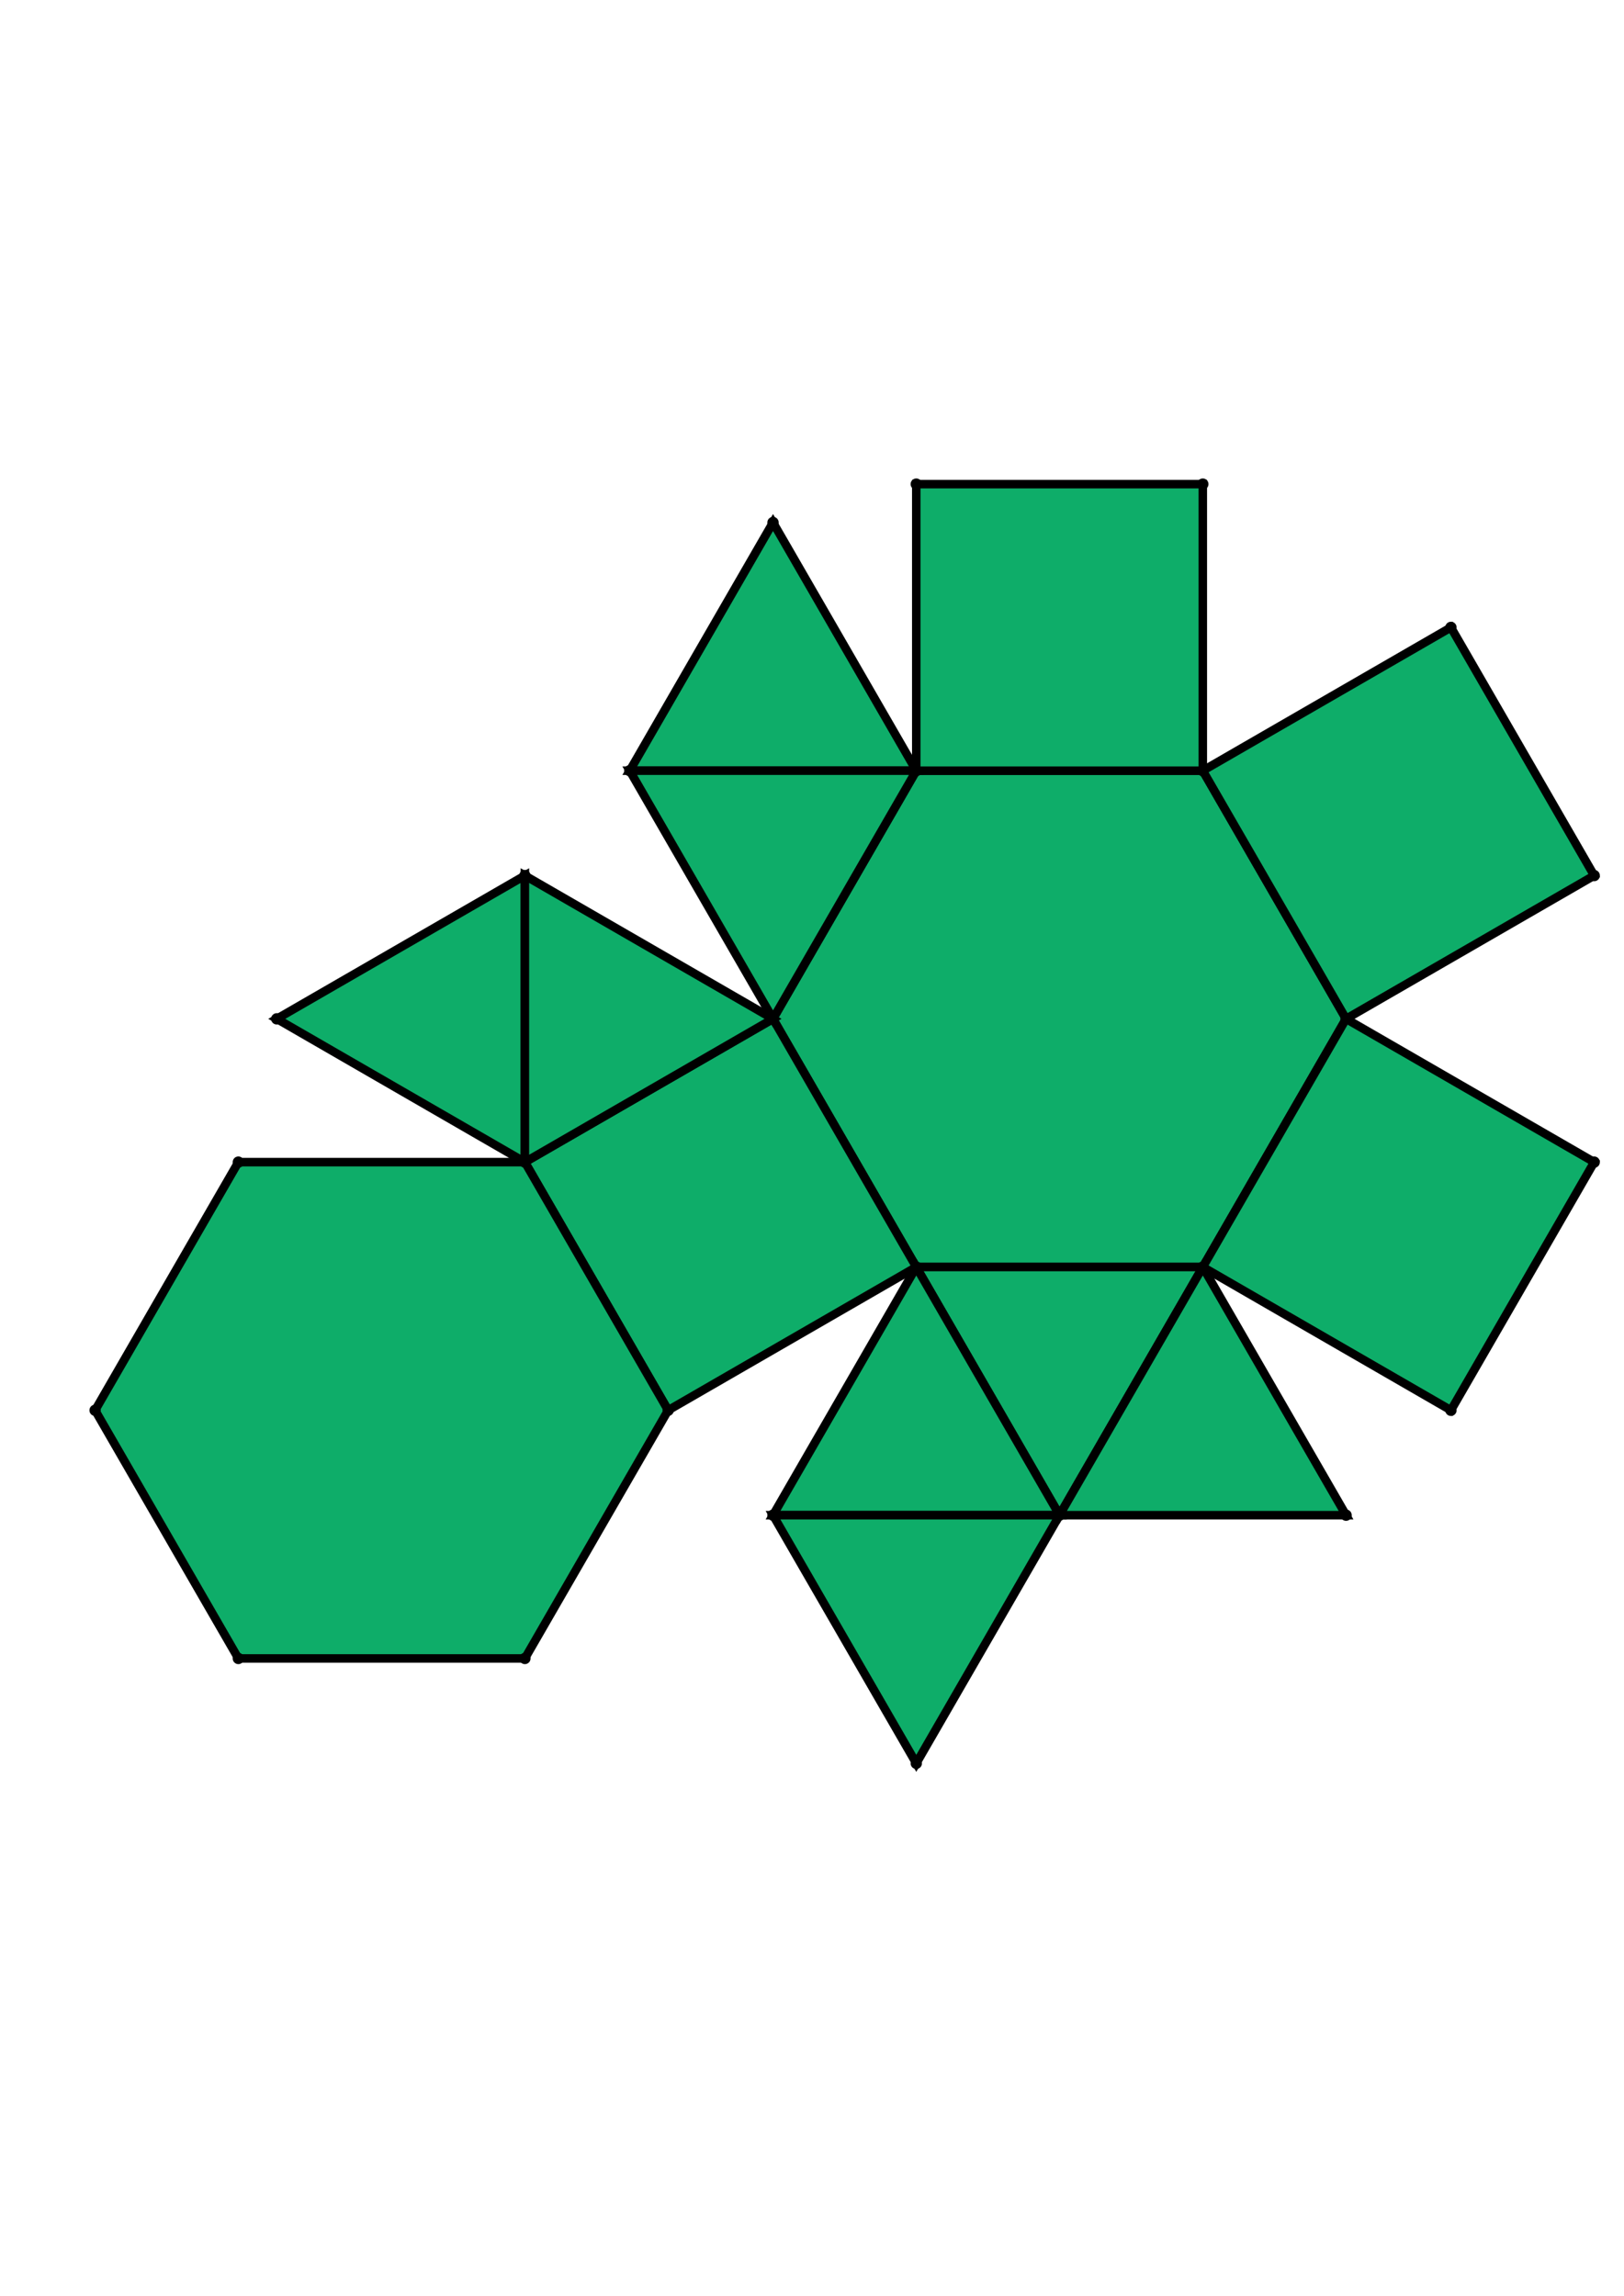 <?xml version="1.0" encoding="UTF-8" standalone="yes"?>
<!DOCTYPE svg PUBLIC "-//W3C//DTD SVG 1.0//EN" "http://www.w3.org/TR/2001/REC-SVG-20010904/DTD/svg10.dtd">
<!-- generated using polymake; Michael Joswig, Georg Loho, Benjamin Lorenz, Rico Raber; license CC BY-NC-SA 3.0; see polymake.org and matchthenet.de -->
<svg height="841pt" id="document" viewBox="0 -540.501 572 540.501" width="595pt" xmlns="http://www.w3.org/2000/svg" xmlns:svg="http://www.w3.org/2000/svg" xmlns:xlink="http://www.w3.org/1999/xlink">
	<title id="document_title">planar_net_</title>
	<polygon points="322.729,-228.292 423.646,-228.292 474.104,-315.689 423.646,-403.085 322.729,-403.085 272.271,-315.689 " style="fill: rgb(14,173,105); fill-opacity: 1; stroke: rgb(0,0,0); stroke-width: 3" />
	<polygon points="373.187,-140.896 423.646,-228.292 322.729,-228.292 " style="fill: rgb(14,173,105); fill-opacity: 1; stroke: rgb(0,0,0); stroke-width: 3" />
	<polygon points="322.729,-228.292 272.271,-315.689 184.875,-265.23 235.333,-177.834 " style="fill: rgb(14,173,105); fill-opacity: 1; stroke: rgb(0,0,0); stroke-width: 3" />
	<polygon points="322.729,-403.085 272.271,-490.481 221.813,-403.085 " style="fill: rgb(14,173,105); fill-opacity: 1; stroke: rgb(0,0,0); stroke-width: 3" />
	<polygon points="97.478,-315.689 184.875,-265.23 184.875,-366.147 " style="fill: rgb(14,173,105); fill-opacity: 1; stroke: rgb(0,0,0); stroke-width: 3" />
	<polygon points="272.271,-315.689 184.875,-366.147 184.875,-265.23 " style="fill: rgb(14,173,105); fill-opacity: 1; stroke: rgb(0,0,0); stroke-width: 3" />
	<polygon points="272.271,-315.689 322.729,-403.085 221.813,-403.085 " style="fill: rgb(14,173,105); fill-opacity: 1; stroke: rgb(0,0,0); stroke-width: 3" />
	<polygon points="322.729,-228.292 272.271,-140.896 373.187,-140.896 " style="fill: rgb(14,173,105); fill-opacity: 1; stroke: rgb(0,0,0); stroke-width: 3" />
	<polygon points="322.729,-403.085 423.646,-403.085 423.646,-504.001 322.729,-504.001 " style="fill: rgb(14,173,105); fill-opacity: 1; stroke: rgb(0,0,0); stroke-width: 3" />
	<polygon points="322.729,-53.5 373.187,-140.896 272.271,-140.896 " style="fill: rgb(14,173,105); fill-opacity: 1; stroke: rgb(0,0,0); stroke-width: 3" />
	<polygon points="474.104,-140.896 423.646,-228.292 373.187,-140.896 " style="fill: rgb(14,173,105); fill-opacity: 1; stroke: rgb(0,0,0); stroke-width: 3" />
	<polygon points="83.958,-90.438 184.875,-90.438 235.333,-177.834 184.875,-265.23 83.958,-265.23 33.5,-177.834 " style="fill: rgb(14,173,105); fill-opacity: 1; stroke: rgb(0,0,0); stroke-width: 3" />
	<polygon points="423.646,-403.085 474.104,-315.689 561.5,-366.147 511.042,-453.543 " style="fill: rgb(14,173,105); fill-opacity: 1; stroke: rgb(0,0,0); stroke-width: 3" />
	<polygon points="474.104,-315.689 423.646,-228.292 511.042,-177.834 561.5,-265.23 " style="fill: rgb(14,173,105); fill-opacity: 1; stroke: rgb(0,0,0); stroke-width: 3" />
	<circle cx="322.729" cy="-228.292" r="2" style="fill: rgb(0,0,0)" />
	<circle cx="423.646" cy="-228.292" r="2" style="fill: rgb(0,0,0)" />
	<circle cx="474.104" cy="-315.689" r="2" style="fill: rgb(0,0,0)" />
	<circle cx="423.646" cy="-403.085" r="2" style="fill: rgb(0,0,0)" />
	<circle cx="322.729" cy="-403.085" r="2" style="fill: rgb(0,0,0)" />
	<circle cx="272.271" cy="-315.689" r="2" style="fill: rgb(0,0,0)" />
	<circle cx="373.187" cy="-140.896" r="2" style="fill: rgb(0,0,0)" />
	<circle cx="184.875" cy="-265.23" r="2" style="fill: rgb(0,0,0)" />
	<circle cx="235.333" cy="-177.834" r="2" style="fill: rgb(0,0,0)" />
	<circle cx="221.813" cy="-403.085" r="2" style="fill: rgb(0,0,0)" />
	<circle cx="423.646" cy="-504.001" r="2" style="fill: rgb(0,0,0)" />
	<circle cx="322.729" cy="-504.001" r="2" style="fill: rgb(0,0,0)" />
	<circle cx="561.5" cy="-366.147" r="2" style="fill: rgb(0,0,0)" />
	<circle cx="511.042" cy="-453.543" r="2" style="fill: rgb(0,0,0)" />
	<circle cx="511.042" cy="-177.834" r="2" style="fill: rgb(0,0,0)" />
	<circle cx="561.5" cy="-265.23" r="2" style="fill: rgb(0,0,0)" />
	<circle cx="272.271" cy="-140.896" r="2" style="fill: rgb(0,0,0)" />
	<circle cx="474.104" cy="-140.896" r="2" style="fill: rgb(0,0,0)" />
	<circle cx="184.875" cy="-366.147" r="2" style="fill: rgb(0,0,0)" />
	<circle cx="83.958" cy="-265.23" r="2" style="fill: rgb(0,0,0)" />
	<circle cx="33.5" cy="-177.834" r="2" style="fill: rgb(0,0,0)" />
	<circle cx="83.958" cy="-90.438" r="2" style="fill: rgb(0,0,0)" />
	<circle cx="184.875" cy="-90.438" r="2" style="fill: rgb(0,0,0)" />
	<circle cx="272.271" cy="-490.481" r="2" style="fill: rgb(0,0,0)" />
	<circle cx="322.729" cy="-53.5" r="2" style="fill: rgb(0,0,0)" />
	<circle cx="97.478" cy="-315.689" r="2" style="fill: rgb(0,0,0)" />
	<!-- 
	Generated using the Perl SVG Module V2.64
	by Ronan Oger
	Info: http://www.roitsystems.com/
 -->
</svg>